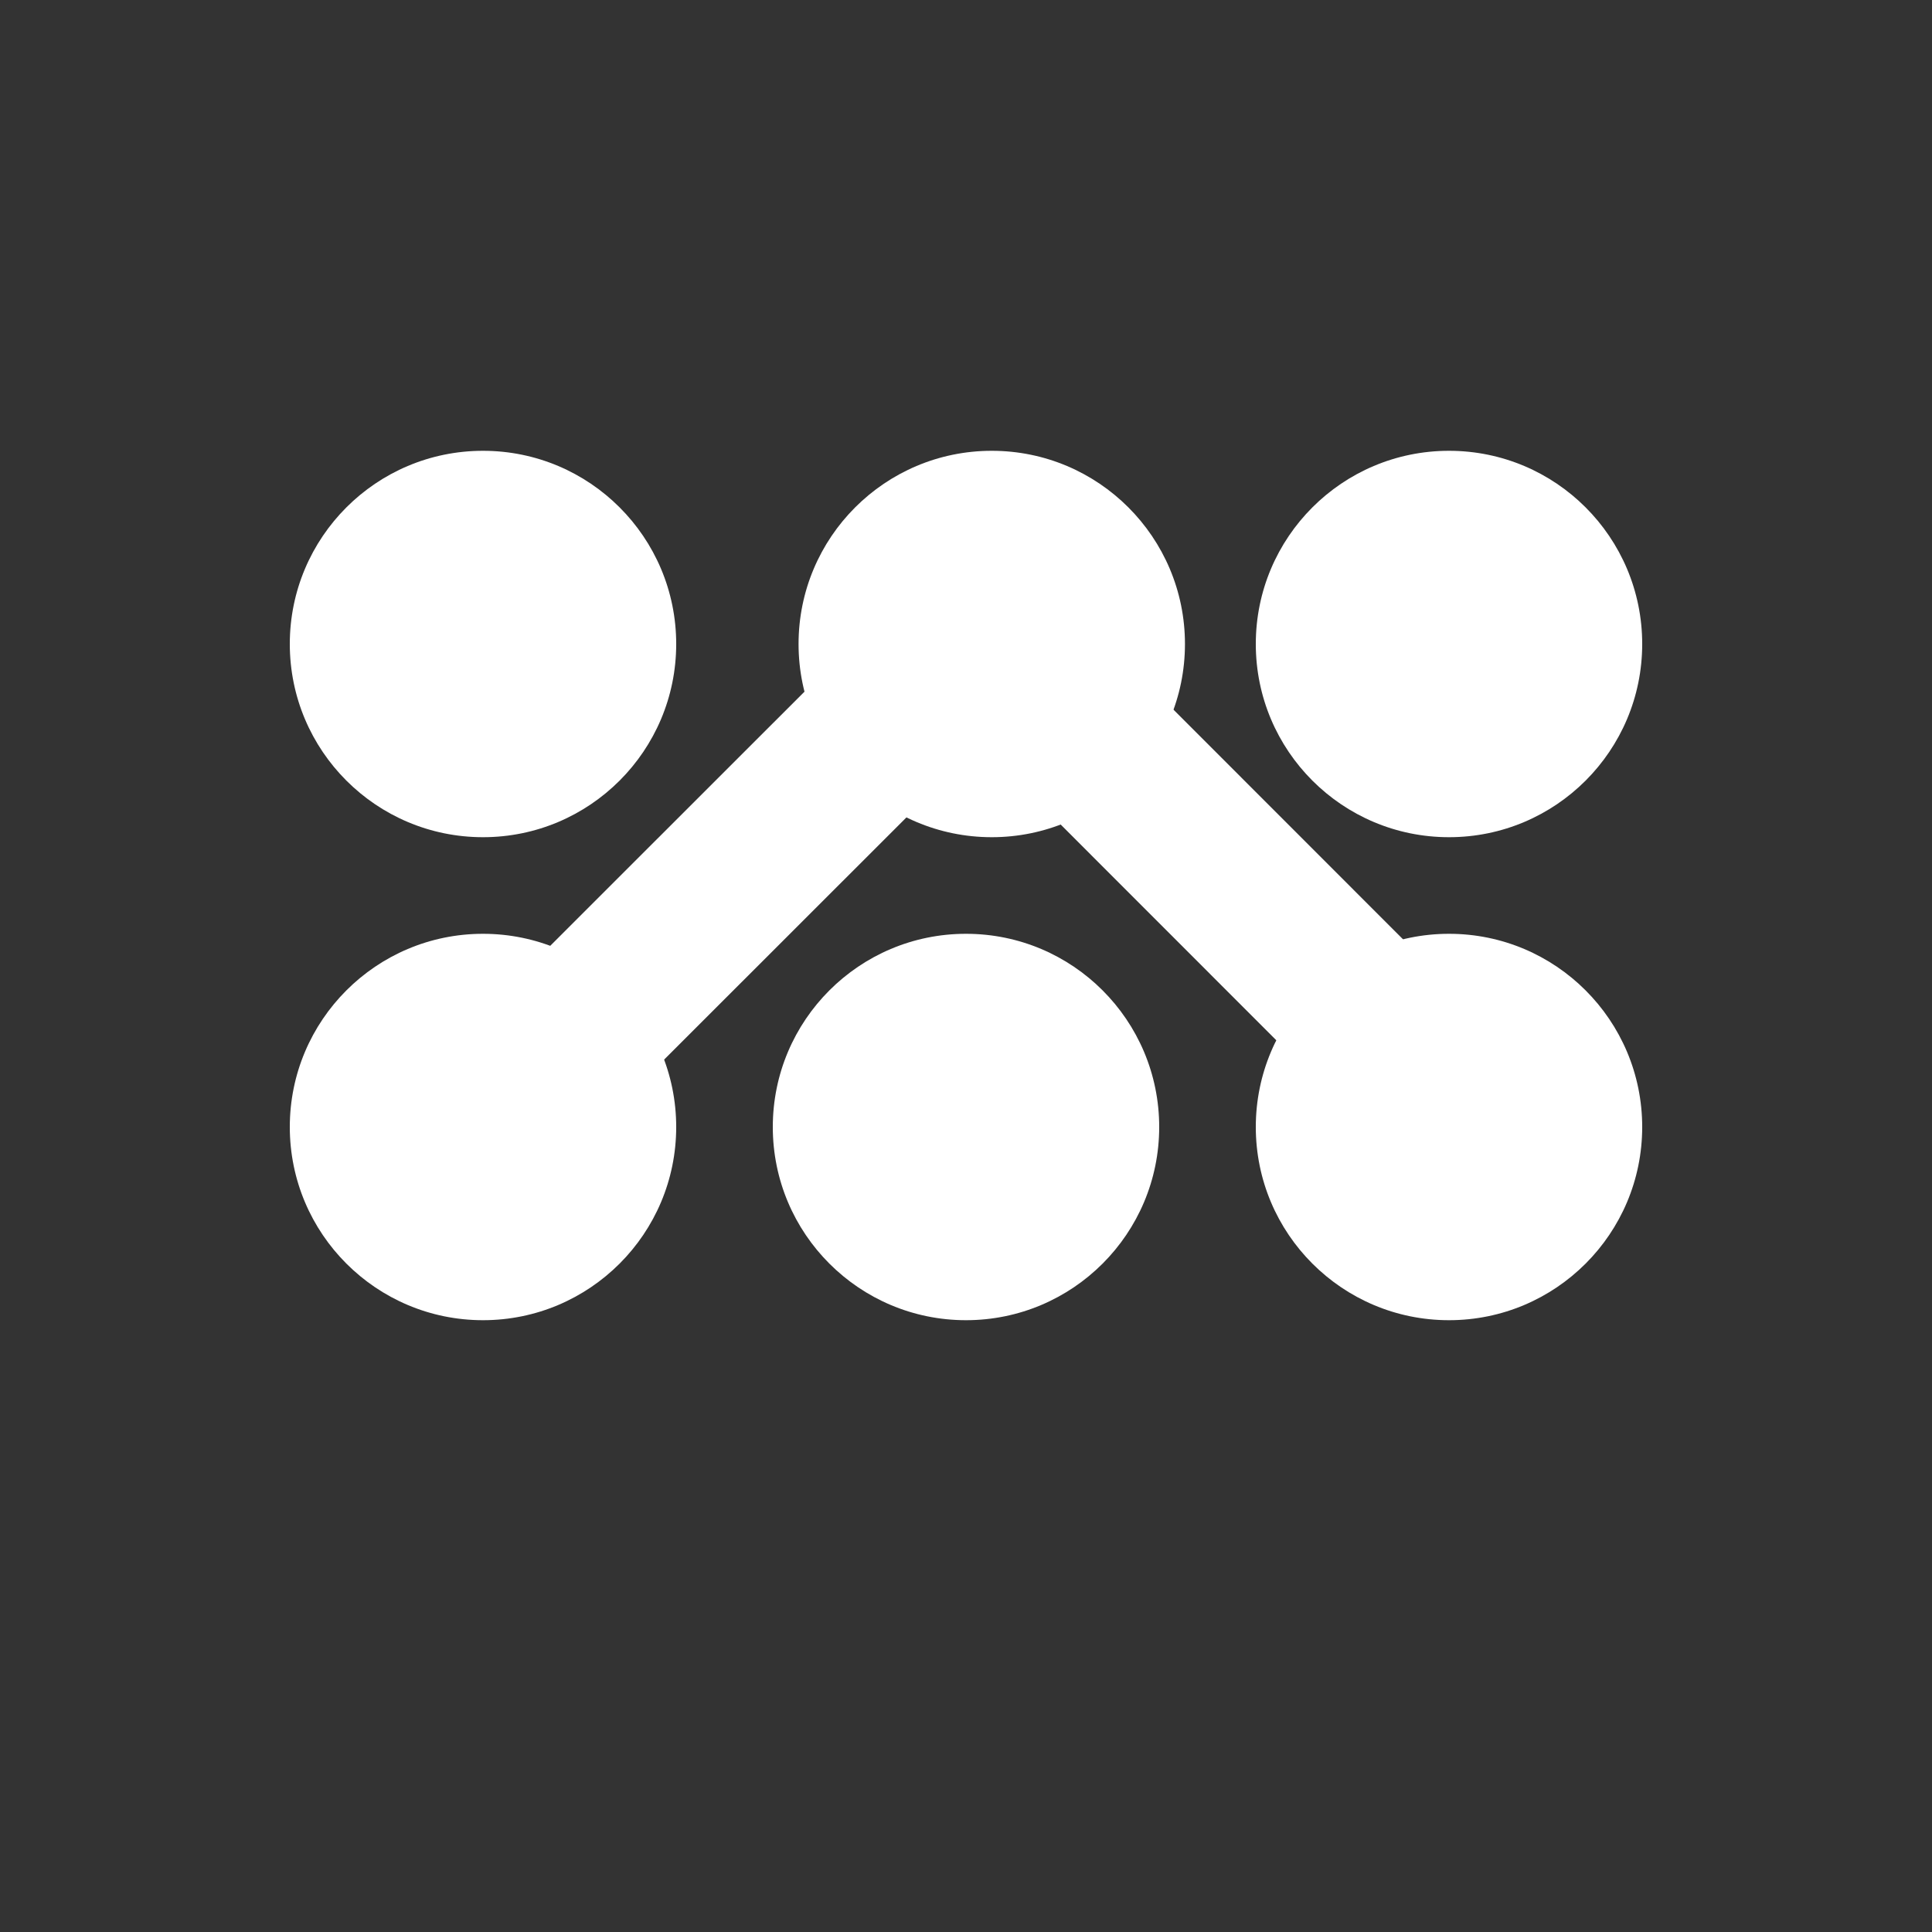 <svg xmlns="http://www.w3.org/2000/svg" width="300" height="300" viewBox="0 0 300 300">
  <rect x="0" y="0" width="300" height="300" fill="#333333" stroke="none"/>
  <defs>
    <style>
      .cls-1, .cls-2 {
        fill: #fff;
      }

      .cls-2 {
        fill-rule: evenodd;
      }
    </style>
  </defs>
  <circle id="Эллипс_1" data-name="Эллипс 1" class="cls-1" cx="75" cy="100" r="30"/>
  <circle id="Эллипс_1-2" data-name="Эллипс 1" class="cls-1" cx="75" cy="175" r="30"/>
  <circle id="Эллипс_1-3" data-name="Эллипс 1" class="cls-1" cx="154" cy="100" r="30"/>
  <circle id="Эллипс_1-4" data-name="Эллипс 1" class="cls-1" cx="150" cy="175" r="30"/>
  <circle id="Эллипс_1-5" data-name="Эллипс 1" class="cls-1" cx="225" cy="175" r="30"/>
  <path id="Прямоугольник_1" data-name="Прямоугольник 1" class="cls-2" d="M79.281,153.021L132.326,100,150,117.682,96.955,170.7Z"/>
  <path id="Прямоугольник_1-2" data-name="Прямоугольник 1" class="cls-2" d="M207.334,170.687l-53.022-53.045,17.682-17.673,53.021,53.045Z"/>
  <circle id="Эллипс_1-6" data-name="Эллипс 1" class="cls-1" cx="225" cy="100" r="30"/>
</svg>
